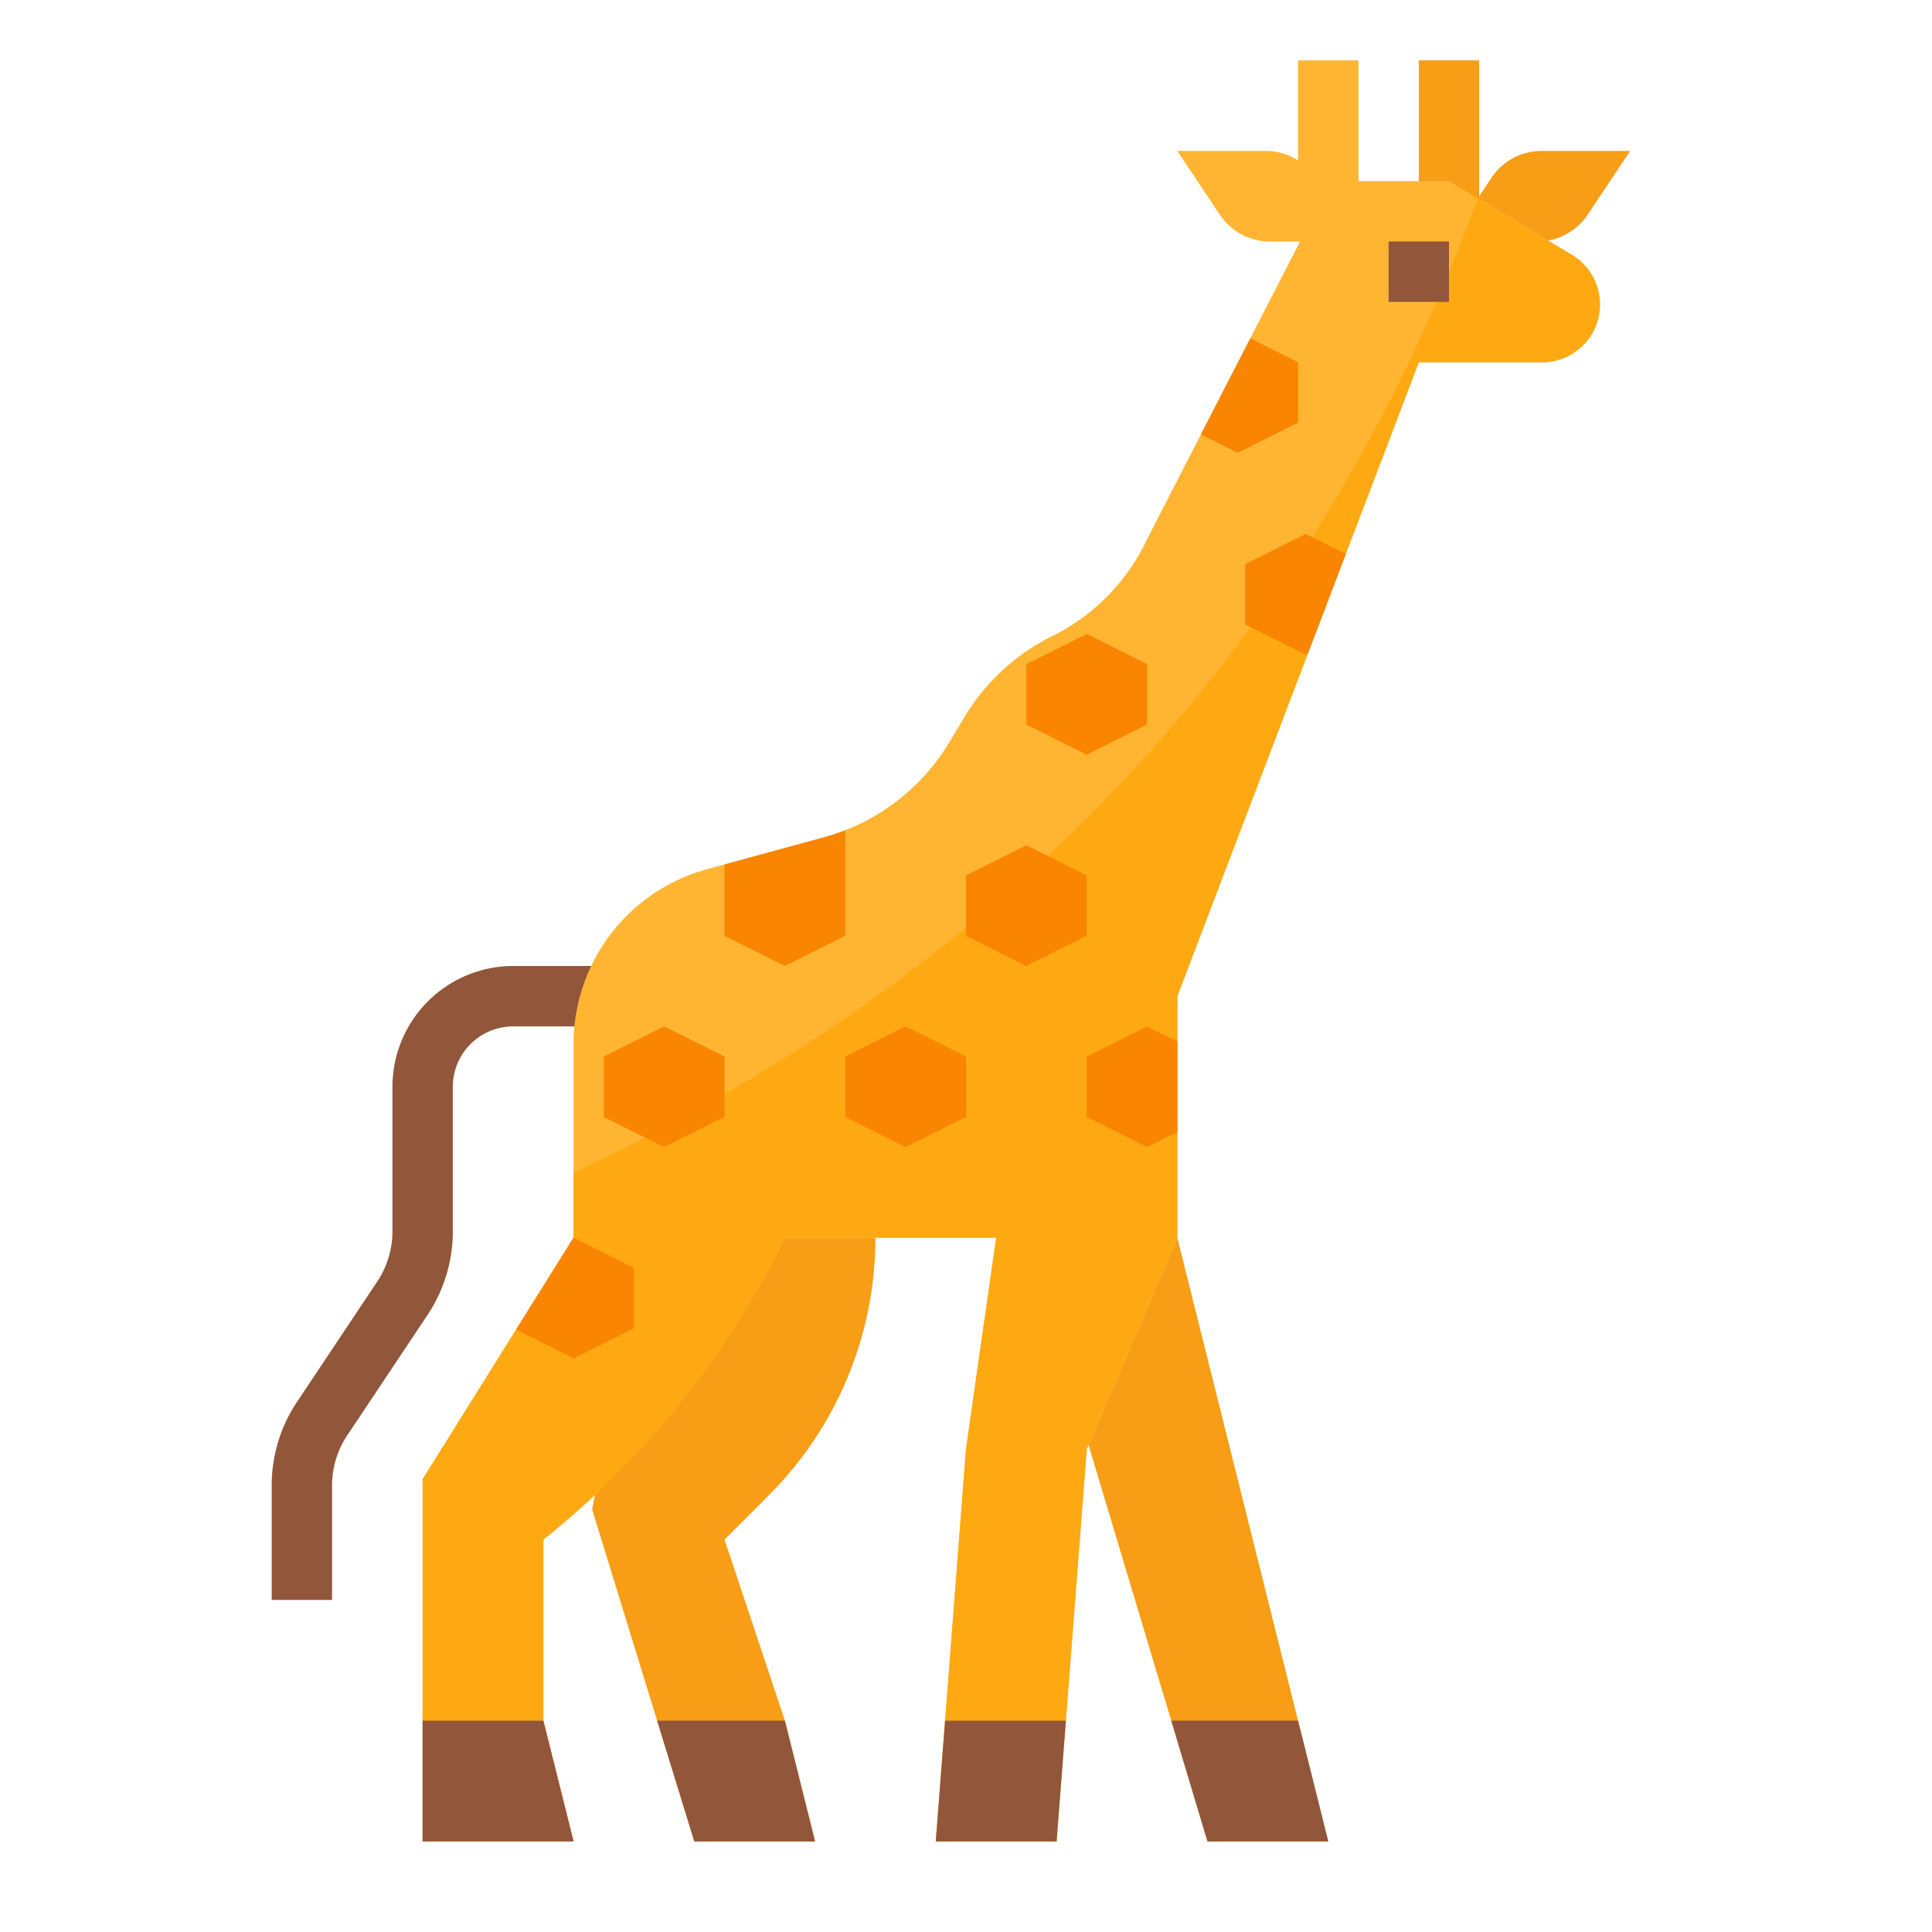 <svg height="512" viewBox="0 0 512 512" width="512" xmlns="http://www.w3.org/2000/svg"><g id="Flat"><path d="m376 16h16v40h-16z" fill="#f79d16"/><path d="m288.47 382.9 21.93 73.1 9.6 32h32l-8-32-32-128" fill="#f79d16"/><path d="m232 328a96.567 96.567 0 0 1 -28.284 68.284l-11.716 11.716 16 48 8 32h-32l-27.077-88 3.077-16v-56z" fill="#f79d16"/><path d="m391.62 52.57 3.63-5.45a16 16 0 0 1 13.31-7.12h23.44l-11.25 16.88a15.981 15.981 0 0 1 -10.51 6.87" fill="#f79d16"/><path d="m88 424h-16v-30.311a39.873 39.873 0 0 1 6.718-22.189l21.251-31.877a23.926 23.926 0 0 0 4.031-13.312v-38.311a32.036 32.036 0 0 1 32-32h32v16h-32a16.019 16.019 0 0 0 -16 16v38.311a39.873 39.873 0 0 1 -6.718 22.188l-21.251 31.877a23.926 23.926 0 0 0 -4.031 13.313z" fill="#92563a"/><path d="m424 80.68a15.321 15.321 0 0 1 -15.32 15.32h-32.68l-64 168v64l-24 56-8 104h-32l8-104 8-56h-56l-1.09 2.18a233.709 233.709 0 0 1 -27.23 42.33 233.421 233.421 0 0 1 -35.68 35.49v48l8 32h-40v-96l40-64v-51.34a48.014 48.014 0 0 1 35.37-46.31l4.63-1.26 26.32-7.18a55.9 55.9 0 0 0 33.24-25.18c1.37-2.28 2.75-4.57 4.06-6.76a55.947 55.947 0 0 1 23.03-21.3l.4-.19a54.468 54.468 0 0 0 24.98-25.67l40.5-78.81h-7.97a16 16 0 0 1 -13.31-7.12l-11.25-16.88h23.44a16 16 0 0 1 13.31 7.12l2.15 3.23 1.1-2.35h32l7.62 4.57 24.94 14.97a15.329 15.329 0 0 1 7.44 13.14z" fill="#ffb531"/><path d="m424 80.68a15.321 15.321 0 0 1 -15.32 15.32h-32.68l-64 168v64l-24 56-8 104h-32l8-104 8-56h-56l-1.09 2.18a233.709 233.709 0 0 1 -27.23 42.33 233.421 233.421 0 0 1 -35.68 35.49v48l8 32h-40v-96l40-64v-17.23c95.86-44.79 190.16-122.76 239.62-258.2l24.94 14.97a15.329 15.329 0 0 1 7.44 13.14z" fill="#ffa912"/><path d="m344 16h16v40h-16z" fill="#ffb531"/><g fill="#f98500"><path d="m288 232-16-8-16 8v16l16 8 16-8z"/><path d="m160 280v16l16 8 16-8v-16l-16-8z"/><path d="m346 141.5-16 8v16l16 8 .59-.29 10.05-26.39z"/><path d="m304 192v-16l-16-8-16 8v16l16 8z"/><path d="m288 280v16l16 8 8-4v-24l-8-4z"/><path d="m344 96-12.66-6.33-13.08 25.46 9.74 4.87 16-8z"/><path d="m136.76 352.38 15.24 7.62 16-8v-16l-16-8z"/><path d="m224 280v16l16 8 16-8v-16l-16-8z"/></g><path d="m368 64h16v16h-16z" fill="#92563a"/><path d="m224 220.03v27.97l-16 8-16-8v-18.91l26.32-7.18a55.537 55.537 0 0 0 5.68-1.88z" fill="#f98500"/><path d="m248 488h32l2.462-32h-32z" fill="#92563a"/><path d="m112 488h40l-8-32h-32z" fill="#92563a"/><path d="m310.4 456 9.6 32h32l-8-32z" fill="#92563a"/><path d="m184 488h32l-8-32h-33.846z" fill="#92563a"/></g></svg>